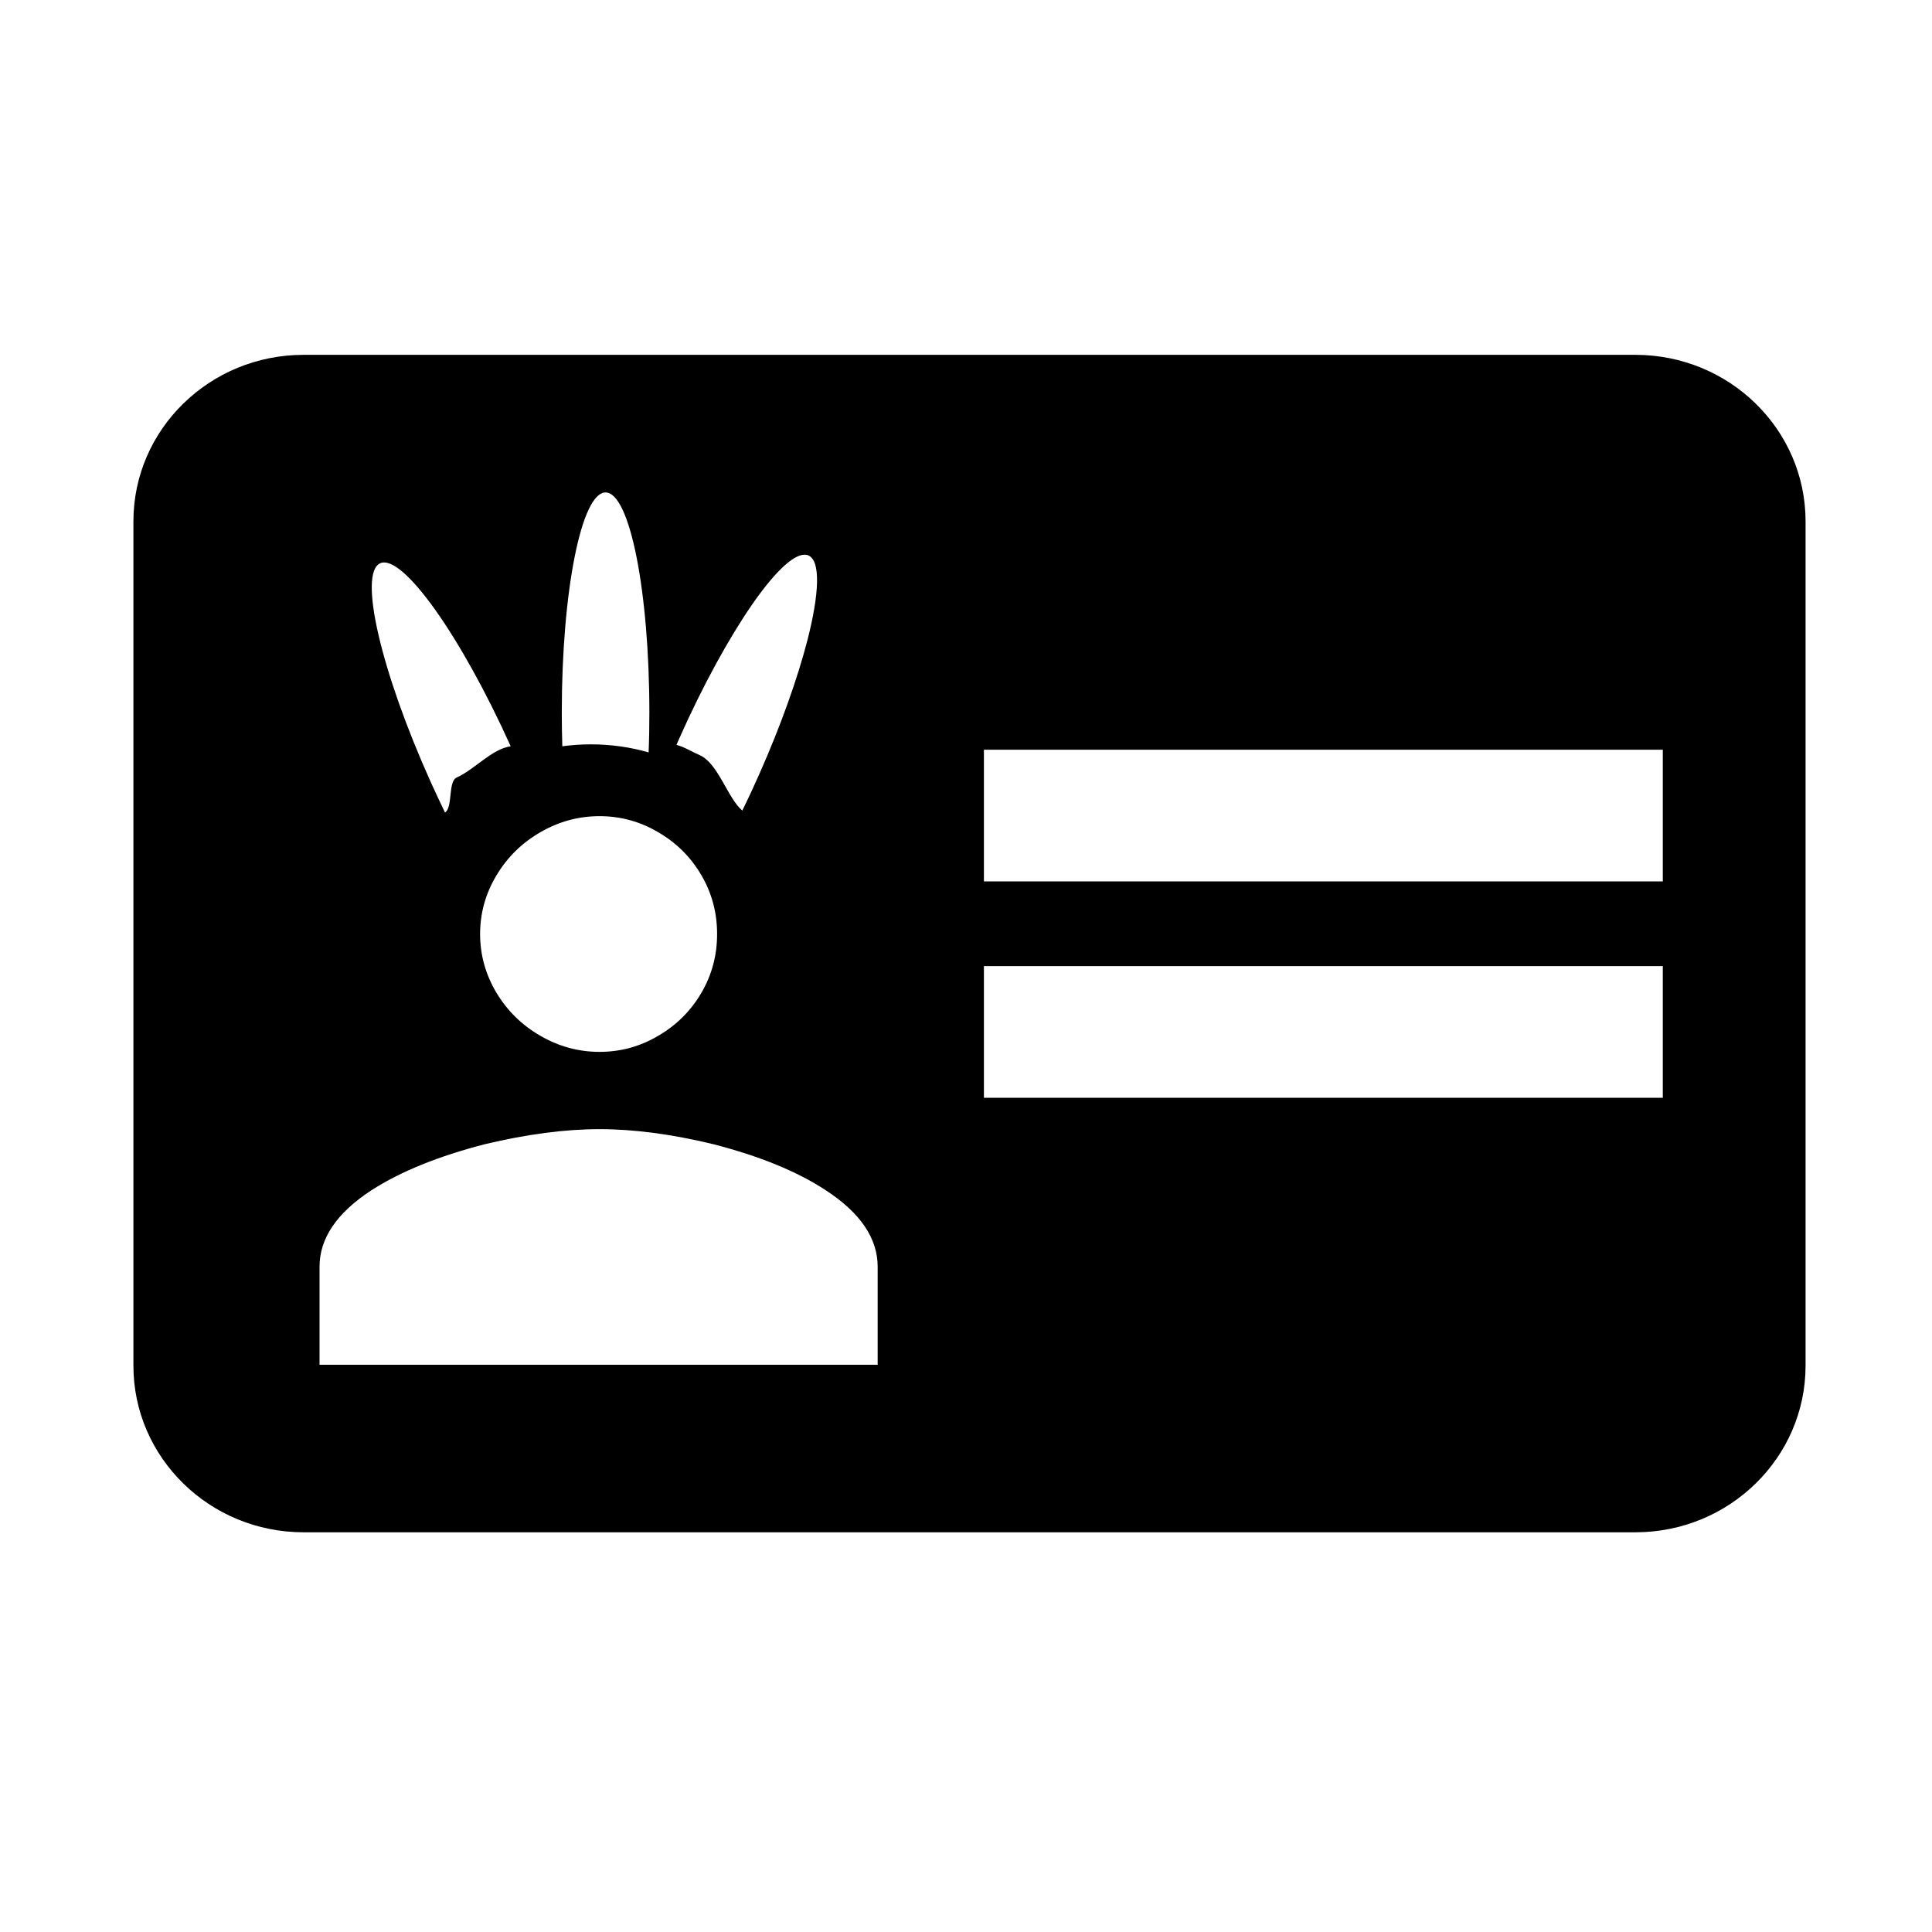 <?xml version="1.0" encoding="UTF-8" standalone="no"?>
<!DOCTYPE svg PUBLIC "-//W3C//DTD SVG 1.1//EN" "http://www.w3.org/Graphics/SVG/1.1/DTD/svg11.dtd"><svg width="100%" height="100%" viewBox="0 0 18 18" version="1.1" xmlns="http://www.w3.org/2000/svg" xmlns:xlink="http://www.w3.org/1999/xlink"
    xml:space="preserve" style="fill-rule:evenodd;clip-rule:evenodd;stroke-linejoin:round;stroke-miterlimit:1.414;">
    <rect id="registros" x="0" y="0" width="18" height="18" style="fill:none;" />
    <path d="M15.237,14.276l-12.409,0c-0.875,0 -1.585,-0.696 -1.585,-1.552l0,-7.867c0,-0.856 0.71,-1.551 1.585,-1.551l12.409,0c0.875,0 1.585,0.695 1.585,1.551l0,7.867c0,0.856 -0.71,1.552 -1.585,1.552Zm-7.06,-1.561l0,-0.913c0,-0.264 -0.16,-0.501 -0.481,-0.711c-0.267,-0.176 -0.617,-0.319 -1.051,-0.431c-0.385,-0.093 -0.739,-0.14 -1.059,-0.14c-0.321,0 -0.677,0.047 -1.068,0.14c-0.434,0.112 -0.787,0.255 -1.06,0.431c-0.321,0.21 -0.481,0.447 -0.481,0.711l0,0.913l5.2,0Zm7.315,-2.487l0,-1.227l-6.325,0l0,1.227l6.325,0Zm-9.906,-0.428c-0.196,0 -0.38,-0.05 -0.552,-0.15c-0.172,-0.099 -0.309,-0.234 -0.41,-0.403c-0.101,-0.17 -0.151,-0.352 -0.151,-0.545c0,-0.193 0.05,-0.375 0.151,-0.544c0.101,-0.17 0.238,-0.305 0.41,-0.404c0.172,-0.1 0.356,-0.15 0.552,-0.15c0.196,0 0.378,0.05 0.547,0.15c0.17,0.099 0.303,0.232 0.401,0.399c0.098,0.167 0.147,0.35 0.147,0.549c0,0.199 -0.049,0.382 -0.147,0.549c-0.098,0.167 -0.231,0.3 -0.401,0.399c-0.169,0.1 -0.351,0.15 -0.547,0.15Zm9.906,-1.588l0,-1.227l-6.325,0l0,1.227l6.325,0Zm-11.95,-2.964c-0.205,0.093 0.006,1.006 0.472,2.04c0.044,0.097 0.088,0.191 0.132,0.282c0.075,-0.047 0.026,-0.289 0.109,-0.326c0.17,-0.077 0.327,-0.266 0.503,-0.291c-0.466,-1.034 -1.01,-1.797 -1.216,-1.705Zm3.955,-0.08c0.013,0 0.025,0.002 0.035,0.007c0.115,0.051 0.102,0.355 -0.01,0.792c-0.091,0.351 -0.245,0.789 -0.45,1.25c-0.051,0.116 -0.103,0.227 -0.156,0.335c-0.136,-0.114 -0.225,-0.44 -0.396,-0.516c-0.083,-0.036 -0.133,-0.072 -0.217,-0.096l0.007,-0.018l0,0.001c0,0 0.003,-0.007 0.016,-0.037c0.223,-0.502 0.465,-0.94 0.678,-1.249c0.203,-0.294 0.381,-0.469 0.492,-0.469l0.001,0Zm-1.454,1.842c0.005,-0.119 0.007,-0.243 0.007,-0.369c0,-1.134 -0.183,-2.053 -0.408,-2.053c-0.225,0 -0.408,0.919 -0.408,2.053c0,0.106 0.002,0.21 0.005,0.312c0.087,-0.012 0.176,-0.018 0.267,-0.018c0.187,0 0.367,0.026 0.537,0.075Z" /></svg>